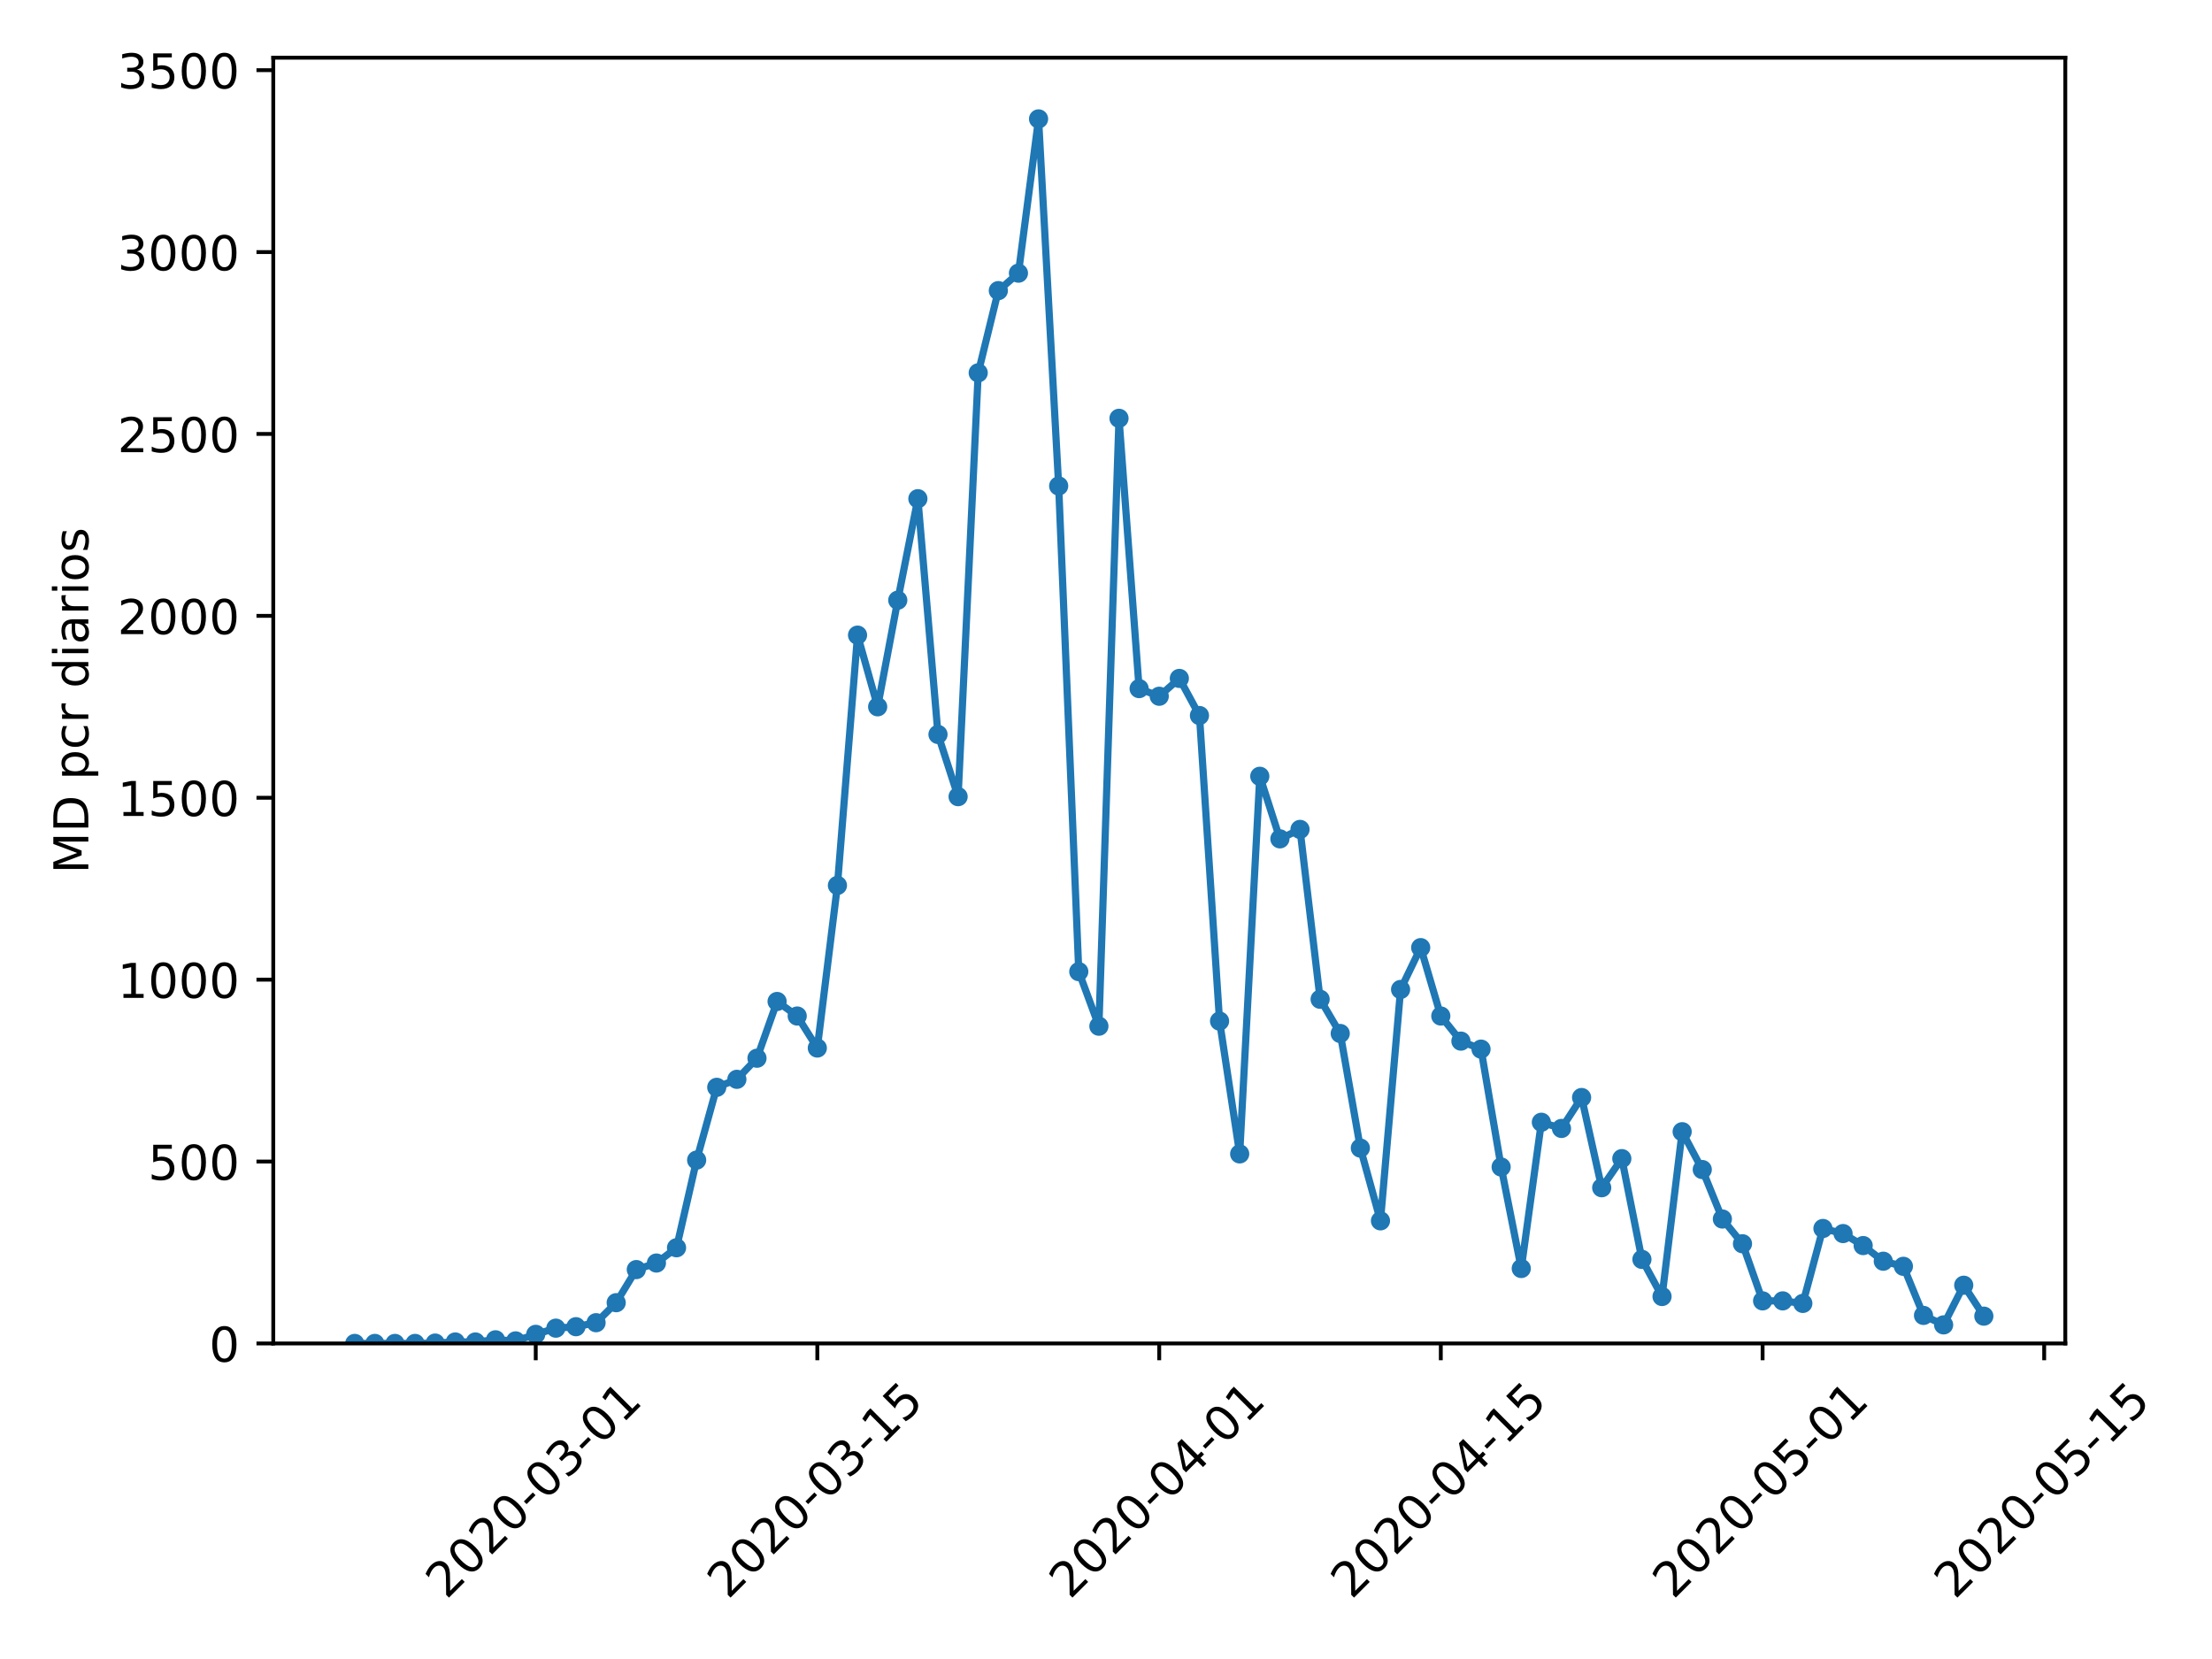 <?xml version="1.0" encoding="utf-8" standalone="no"?>
<!DOCTYPE svg PUBLIC "-//W3C//DTD SVG 1.1//EN"
  "http://www.w3.org/Graphics/SVG/1.1/DTD/svg11.dtd">
<!-- Created with matplotlib (https://matplotlib.org/) -->
<svg height="345.6pt" version="1.1" viewBox="0 0 460.8 345.6" width="460.8pt" xmlns="http://www.w3.org/2000/svg" xmlns:xlink="http://www.w3.org/1999/xlink">
 <defs>
  <style type="text/css">
*{stroke-linecap:butt;stroke-linejoin:round;}
  </style>
 </defs>
 <g id="figure_1">
  <g id="patch_1">
   <path d="M 0 345.6 
L 460.8 345.6 
L 460.8 0 
L 0 0 
z
" style="fill:#ffffff;"/>
  </g>
  <g id="axes_1">
   <g id="patch_2">
    <path d="M 56.928 279.863 
L 430.24 279.863 
L 430.24 12.017 
L 56.928 12.017 
z
" style="fill:#ffffff;"/>
   </g>
   <g id="matplotlib.axis_1">
    <g id="xtick_1">
     <g id="line2d_1">
      <defs>
       <path d="M 0 0 
L 0 3.5 
" id="m04bb59ba51" style="stroke:#000000;stroke-width:0.8;"/>
      </defs>
      <g>
       <use style="stroke:#000000;stroke-width:0.8;" x="111.605" xlink:href="#m04bb59ba51" y="279.863"/>
      </g>
     </g>
     <g id="text_1">
      <!-- 2020-03-01 -->
      <defs>
       <path d="M 19.188 8.297 
L 53.609 8.297 
L 53.609 0 
L 7.328 0 
L 7.328 8.297 
Q 12.938 14.109 22.625 23.891 
Q 32.328 33.688 34.812 36.531 
Q 39.547 41.844 41.422 45.531 
Q 43.312 49.219 43.312 52.781 
Q 43.312 58.594 39.234 62.25 
Q 35.156 65.922 28.609 65.922 
Q 23.969 65.922 18.812 64.312 
Q 13.672 62.703 7.812 59.422 
L 7.812 69.391 
Q 13.766 71.781 18.938 73 
Q 24.125 74.219 28.422 74.219 
Q 39.75 74.219 46.484 68.547 
Q 53.219 62.891 53.219 53.422 
Q 53.219 48.922 51.531 44.891 
Q 49.859 40.875 45.406 35.406 
Q 44.188 33.984 37.641 27.219 
Q 31.109 20.453 19.188 8.297 
z
" id="DejaVuSans-50"/>
       <path d="M 31.781 66.406 
Q 24.172 66.406 20.328 58.906 
Q 16.5 51.422 16.5 36.375 
Q 16.5 21.391 20.328 13.891 
Q 24.172 6.391 31.781 6.391 
Q 39.453 6.391 43.281 13.891 
Q 47.125 21.391 47.125 36.375 
Q 47.125 51.422 43.281 58.906 
Q 39.453 66.406 31.781 66.406 
z
M 31.781 74.219 
Q 44.047 74.219 50.516 64.516 
Q 56.984 54.828 56.984 36.375 
Q 56.984 17.969 50.516 8.266 
Q 44.047 -1.422 31.781 -1.422 
Q 19.531 -1.422 13.062 8.266 
Q 6.594 17.969 6.594 36.375 
Q 6.594 54.828 13.062 64.516 
Q 19.531 74.219 31.781 74.219 
z
" id="DejaVuSans-48"/>
       <path d="M 4.891 31.391 
L 31.203 31.391 
L 31.203 23.391 
L 4.891 23.391 
z
" id="DejaVuSans-45"/>
       <path d="M 40.578 39.312 
Q 47.656 37.797 51.625 33 
Q 55.609 28.219 55.609 21.188 
Q 55.609 10.406 48.188 4.484 
Q 40.766 -1.422 27.094 -1.422 
Q 22.516 -1.422 17.656 -0.516 
Q 12.797 0.391 7.625 2.203 
L 7.625 11.719 
Q 11.719 9.328 16.594 8.109 
Q 21.484 6.891 26.812 6.891 
Q 36.078 6.891 40.938 10.547 
Q 45.797 14.203 45.797 21.188 
Q 45.797 27.641 41.281 31.266 
Q 36.766 34.906 28.719 34.906 
L 20.219 34.906 
L 20.219 43.016 
L 29.109 43.016 
Q 36.375 43.016 40.234 45.922 
Q 44.094 48.828 44.094 54.297 
Q 44.094 59.906 40.109 62.906 
Q 36.141 65.922 28.719 65.922 
Q 24.656 65.922 20.016 65.031 
Q 15.375 64.156 9.812 62.312 
L 9.812 71.094 
Q 15.438 72.656 20.344 73.438 
Q 25.25 74.219 29.594 74.219 
Q 40.828 74.219 47.359 69.109 
Q 53.906 64.016 53.906 55.328 
Q 53.906 49.266 50.438 45.094 
Q 46.969 40.922 40.578 39.312 
z
" id="DejaVuSans-51"/>
       <path d="M 12.406 8.297 
L 28.516 8.297 
L 28.516 63.922 
L 10.984 60.406 
L 10.984 69.391 
L 28.422 72.906 
L 38.281 72.906 
L 38.281 8.297 
L 54.391 8.297 
L 54.391 0 
L 12.406 0 
z
" id="DejaVuSans-49"/>
      </defs>
      <g transform="translate(93.009 333.329)rotate(-45)scale(0.1 -0.1)">
       <use xlink:href="#DejaVuSans-50"/>
       <use x="63.623" xlink:href="#DejaVuSans-48"/>
       <use x="127.246" xlink:href="#DejaVuSans-50"/>
       <use x="190.869" xlink:href="#DejaVuSans-48"/>
       <use x="254.492" xlink:href="#DejaVuSans-45"/>
       <use x="290.576" xlink:href="#DejaVuSans-48"/>
       <use x="354.199" xlink:href="#DejaVuSans-51"/>
       <use x="417.822" xlink:href="#DejaVuSans-45"/>
       <use x="453.906" xlink:href="#DejaVuSans-48"/>
       <use x="517.529" xlink:href="#DejaVuSans-49"/>
      </g>
     </g>
    </g>
    <g id="xtick_2">
     <g id="line2d_2">
      <g>
       <use style="stroke:#000000;stroke-width:0.8;" x="170.262" xlink:href="#m04bb59ba51" y="279.863"/>
      </g>
     </g>
     <g id="text_2">
      <!-- 2020-03-15 -->
      <defs>
       <path d="M 10.797 72.906 
L 49.516 72.906 
L 49.516 64.594 
L 19.828 64.594 
L 19.828 46.734 
Q 21.969 47.469 24.109 47.828 
Q 26.266 48.188 28.422 48.188 
Q 40.625 48.188 47.75 41.5 
Q 54.891 34.812 54.891 23.391 
Q 54.891 11.625 47.562 5.094 
Q 40.234 -1.422 26.906 -1.422 
Q 22.312 -1.422 17.547 -0.641 
Q 12.797 0.141 7.719 1.703 
L 7.719 11.625 
Q 12.109 9.234 16.797 8.062 
Q 21.484 6.891 26.703 6.891 
Q 35.156 6.891 40.078 11.328 
Q 45.016 15.766 45.016 23.391 
Q 45.016 31 40.078 35.438 
Q 35.156 39.891 26.703 39.891 
Q 22.75 39.891 18.812 39.016 
Q 14.891 38.141 10.797 36.281 
z
" id="DejaVuSans-53"/>
      </defs>
      <g transform="translate(151.667 333.329)rotate(-45)scale(0.1 -0.1)">
       <use xlink:href="#DejaVuSans-50"/>
       <use x="63.623" xlink:href="#DejaVuSans-48"/>
       <use x="127.246" xlink:href="#DejaVuSans-50"/>
       <use x="190.869" xlink:href="#DejaVuSans-48"/>
       <use x="254.492" xlink:href="#DejaVuSans-45"/>
       <use x="290.576" xlink:href="#DejaVuSans-48"/>
       <use x="354.199" xlink:href="#DejaVuSans-51"/>
       <use x="417.822" xlink:href="#DejaVuSans-45"/>
       <use x="453.906" xlink:href="#DejaVuSans-49"/>
       <use x="517.529" xlink:href="#DejaVuSans-53"/>
      </g>
     </g>
    </g>
    <g id="xtick_3">
     <g id="line2d_3">
      <g>
       <use style="stroke:#000000;stroke-width:0.8;" x="241.489" xlink:href="#m04bb59ba51" y="279.863"/>
      </g>
     </g>
     <g id="text_3">
      <!-- 2020-04-01 -->
      <defs>
       <path d="M 37.797 64.312 
L 12.891 25.391 
L 37.797 25.391 
z
M 35.203 72.906 
L 47.609 72.906 
L 47.609 25.391 
L 58.016 25.391 
L 58.016 17.188 
L 47.609 17.188 
L 47.609 0 
L 37.797 0 
L 37.797 17.188 
L 4.891 17.188 
L 4.891 26.703 
z
" id="DejaVuSans-52"/>
      </defs>
      <g transform="translate(222.893 333.329)rotate(-45)scale(0.1 -0.1)">
       <use xlink:href="#DejaVuSans-50"/>
       <use x="63.623" xlink:href="#DejaVuSans-48"/>
       <use x="127.246" xlink:href="#DejaVuSans-50"/>
       <use x="190.869" xlink:href="#DejaVuSans-48"/>
       <use x="254.492" xlink:href="#DejaVuSans-45"/>
       <use x="290.576" xlink:href="#DejaVuSans-48"/>
       <use x="354.199" xlink:href="#DejaVuSans-52"/>
       <use x="417.822" xlink:href="#DejaVuSans-45"/>
       <use x="453.906" xlink:href="#DejaVuSans-48"/>
       <use x="517.529" xlink:href="#DejaVuSans-49"/>
      </g>
     </g>
    </g>
    <g id="xtick_4">
     <g id="line2d_4">
      <g>
       <use style="stroke:#000000;stroke-width:0.8;" x="300.146" xlink:href="#m04bb59ba51" y="279.863"/>
      </g>
     </g>
     <g id="text_4">
      <!-- 2020-04-15 -->
      <g transform="translate(281.551 333.329)rotate(-45)scale(0.1 -0.1)">
       <use xlink:href="#DejaVuSans-50"/>
       <use x="63.623" xlink:href="#DejaVuSans-48"/>
       <use x="127.246" xlink:href="#DejaVuSans-50"/>
       <use x="190.869" xlink:href="#DejaVuSans-48"/>
       <use x="254.492" xlink:href="#DejaVuSans-45"/>
       <use x="290.576" xlink:href="#DejaVuSans-48"/>
       <use x="354.199" xlink:href="#DejaVuSans-52"/>
       <use x="417.822" xlink:href="#DejaVuSans-45"/>
       <use x="453.906" xlink:href="#DejaVuSans-49"/>
       <use x="517.529" xlink:href="#DejaVuSans-53"/>
      </g>
     </g>
    </g>
    <g id="xtick_5">
     <g id="line2d_5">
      <g>
       <use style="stroke:#000000;stroke-width:0.8;" x="367.183" xlink:href="#m04bb59ba51" y="279.863"/>
      </g>
     </g>
     <g id="text_5">
      <!-- 2020-05-01 -->
      <g transform="translate(348.587 333.329)rotate(-45)scale(0.1 -0.1)">
       <use xlink:href="#DejaVuSans-50"/>
       <use x="63.623" xlink:href="#DejaVuSans-48"/>
       <use x="127.246" xlink:href="#DejaVuSans-50"/>
       <use x="190.869" xlink:href="#DejaVuSans-48"/>
       <use x="254.492" xlink:href="#DejaVuSans-45"/>
       <use x="290.576" xlink:href="#DejaVuSans-48"/>
       <use x="354.199" xlink:href="#DejaVuSans-53"/>
       <use x="417.822" xlink:href="#DejaVuSans-45"/>
       <use x="453.906" xlink:href="#DejaVuSans-48"/>
       <use x="517.529" xlink:href="#DejaVuSans-49"/>
      </g>
     </g>
    </g>
    <g id="xtick_6">
     <g id="line2d_6">
      <g>
       <use style="stroke:#000000;stroke-width:0.8;" x="425.84" xlink:href="#m04bb59ba51" y="279.863"/>
      </g>
     </g>
     <g id="text_6">
      <!-- 2020-05-15 -->
      <g transform="translate(407.245 333.329)rotate(-45)scale(0.1 -0.1)">
       <use xlink:href="#DejaVuSans-50"/>
       <use x="63.623" xlink:href="#DejaVuSans-48"/>
       <use x="127.246" xlink:href="#DejaVuSans-50"/>
       <use x="190.869" xlink:href="#DejaVuSans-48"/>
       <use x="254.492" xlink:href="#DejaVuSans-45"/>
       <use x="290.576" xlink:href="#DejaVuSans-48"/>
       <use x="354.199" xlink:href="#DejaVuSans-53"/>
       <use x="417.822" xlink:href="#DejaVuSans-45"/>
       <use x="453.906" xlink:href="#DejaVuSans-49"/>
       <use x="517.529" xlink:href="#DejaVuSans-53"/>
      </g>
     </g>
    </g>
   </g>
   <g id="matplotlib.axis_2">
    <g id="ytick_1">
     <g id="line2d_7">
      <defs>
       <path d="M 0 0 
L -3.5 0 
" id="m98797ab30f" style="stroke:#000000;stroke-width:0.8;"/>
      </defs>
      <g>
       <use style="stroke:#000000;stroke-width:0.8;" x="56.928" xlink:href="#m98797ab30f" y="279.863"/>
      </g>
     </g>
     <g id="text_7">
      <!-- 0 -->
      <g transform="translate(43.566 283.662)scale(0.1 -0.1)">
       <use xlink:href="#DejaVuSans-48"/>
      </g>
     </g>
    </g>
    <g id="ytick_2">
     <g id="line2d_8">
      <g>
       <use style="stroke:#000000;stroke-width:0.8;" x="56.928" xlink:href="#m98797ab30f" y="241.97"/>
      </g>
     </g>
     <g id="text_8">
      <!-- 500 -->
      <g transform="translate(30.841 245.769)scale(0.1 -0.1)">
       <use xlink:href="#DejaVuSans-53"/>
       <use x="63.623" xlink:href="#DejaVuSans-48"/>
       <use x="127.246" xlink:href="#DejaVuSans-48"/>
      </g>
     </g>
    </g>
    <g id="ytick_3">
     <g id="line2d_9">
      <g>
       <use style="stroke:#000000;stroke-width:0.8;" x="56.928" xlink:href="#m98797ab30f" y="204.078"/>
      </g>
     </g>
     <g id="text_9">
      <!-- 1000 -->
      <g transform="translate(24.478 207.877)scale(0.1 -0.1)">
       <use xlink:href="#DejaVuSans-49"/>
       <use x="63.623" xlink:href="#DejaVuSans-48"/>
       <use x="127.246" xlink:href="#DejaVuSans-48"/>
       <use x="190.869" xlink:href="#DejaVuSans-48"/>
      </g>
     </g>
    </g>
    <g id="ytick_4">
     <g id="line2d_10">
      <g>
       <use style="stroke:#000000;stroke-width:0.8;" x="56.928" xlink:href="#m98797ab30f" y="166.185"/>
      </g>
     </g>
     <g id="text_10">
      <!-- 1500 -->
      <g transform="translate(24.478 169.985)scale(0.1 -0.1)">
       <use xlink:href="#DejaVuSans-49"/>
       <use x="63.623" xlink:href="#DejaVuSans-53"/>
       <use x="127.246" xlink:href="#DejaVuSans-48"/>
       <use x="190.869" xlink:href="#DejaVuSans-48"/>
      </g>
     </g>
    </g>
    <g id="ytick_5">
     <g id="line2d_11">
      <g>
       <use style="stroke:#000000;stroke-width:0.8;" x="56.928" xlink:href="#m98797ab30f" y="128.293"/>
      </g>
     </g>
     <g id="text_11">
      <!-- 2000 -->
      <g transform="translate(24.478 132.092)scale(0.1 -0.1)">
       <use xlink:href="#DejaVuSans-50"/>
       <use x="63.623" xlink:href="#DejaVuSans-48"/>
       <use x="127.246" xlink:href="#DejaVuSans-48"/>
       <use x="190.869" xlink:href="#DejaVuSans-48"/>
      </g>
     </g>
    </g>
    <g id="ytick_6">
     <g id="line2d_12">
      <g>
       <use style="stroke:#000000;stroke-width:0.8;" x="56.928" xlink:href="#m98797ab30f" y="90.401"/>
      </g>
     </g>
     <g id="text_12">
      <!-- 2500 -->
      <g transform="translate(24.478 94.2)scale(0.1 -0.1)">
       <use xlink:href="#DejaVuSans-50"/>
       <use x="63.623" xlink:href="#DejaVuSans-53"/>
       <use x="127.246" xlink:href="#DejaVuSans-48"/>
       <use x="190.869" xlink:href="#DejaVuSans-48"/>
      </g>
     </g>
    </g>
    <g id="ytick_7">
     <g id="line2d_13">
      <g>
       <use style="stroke:#000000;stroke-width:0.8;" x="56.928" xlink:href="#m98797ab30f" y="52.508"/>
      </g>
     </g>
     <g id="text_13">
      <!-- 3000 -->
      <g transform="translate(24.478 56.308)scale(0.1 -0.1)">
       <use xlink:href="#DejaVuSans-51"/>
       <use x="63.623" xlink:href="#DejaVuSans-48"/>
       <use x="127.246" xlink:href="#DejaVuSans-48"/>
       <use x="190.869" xlink:href="#DejaVuSans-48"/>
      </g>
     </g>
    </g>
    <g id="ytick_8">
     <g id="line2d_14">
      <g>
       <use style="stroke:#000000;stroke-width:0.8;" x="56.928" xlink:href="#m98797ab30f" y="14.616"/>
      </g>
     </g>
     <g id="text_14">
      <!-- 3500 -->
      <g transform="translate(24.478 18.415)scale(0.1 -0.1)">
       <use xlink:href="#DejaVuSans-51"/>
       <use x="63.623" xlink:href="#DejaVuSans-53"/>
       <use x="127.246" xlink:href="#DejaVuSans-48"/>
       <use x="190.869" xlink:href="#DejaVuSans-48"/>
      </g>
     </g>
    </g>
    <g id="text_15">
     <!-- MD pcr diarios -->
     <defs>
      <path d="M 9.812 72.906 
L 24.516 72.906 
L 43.109 23.297 
L 61.812 72.906 
L 76.516 72.906 
L 76.516 0 
L 66.891 0 
L 66.891 64.016 
L 48.094 14.016 
L 38.188 14.016 
L 19.391 64.016 
L 19.391 0 
L 9.812 0 
z
" id="DejaVuSans-77"/>
      <path d="M 19.672 64.797 
L 19.672 8.109 
L 31.594 8.109 
Q 46.688 8.109 53.688 14.938 
Q 60.688 21.781 60.688 36.531 
Q 60.688 51.172 53.688 57.984 
Q 46.688 64.797 31.594 64.797 
z
M 9.812 72.906 
L 30.078 72.906 
Q 51.266 72.906 61.172 64.094 
Q 71.094 55.281 71.094 36.531 
Q 71.094 17.672 61.125 8.828 
Q 51.172 0 30.078 0 
L 9.812 0 
z
" id="DejaVuSans-68"/>
      <path id="DejaVuSans-32"/>
      <path d="M 18.109 8.203 
L 18.109 -20.797 
L 9.078 -20.797 
L 9.078 54.688 
L 18.109 54.688 
L 18.109 46.391 
Q 20.953 51.266 25.266 53.625 
Q 29.594 56 35.594 56 
Q 45.562 56 51.781 48.094 
Q 58.016 40.188 58.016 27.297 
Q 58.016 14.406 51.781 6.484 
Q 45.562 -1.422 35.594 -1.422 
Q 29.594 -1.422 25.266 0.953 
Q 20.953 3.328 18.109 8.203 
z
M 48.688 27.297 
Q 48.688 37.203 44.609 42.844 
Q 40.531 48.484 33.406 48.484 
Q 26.266 48.484 22.188 42.844 
Q 18.109 37.203 18.109 27.297 
Q 18.109 17.391 22.188 11.75 
Q 26.266 6.109 33.406 6.109 
Q 40.531 6.109 44.609 11.75 
Q 48.688 17.391 48.688 27.297 
z
" id="DejaVuSans-112"/>
      <path d="M 48.781 52.594 
L 48.781 44.188 
Q 44.969 46.297 41.141 47.344 
Q 37.312 48.391 33.406 48.391 
Q 24.656 48.391 19.812 42.844 
Q 14.984 37.312 14.984 27.297 
Q 14.984 17.281 19.812 11.734 
Q 24.656 6.203 33.406 6.203 
Q 37.312 6.203 41.141 7.25 
Q 44.969 8.297 48.781 10.406 
L 48.781 2.094 
Q 45.016 0.344 40.984 -0.531 
Q 36.969 -1.422 32.422 -1.422 
Q 20.062 -1.422 12.781 6.344 
Q 5.516 14.109 5.516 27.297 
Q 5.516 40.672 12.859 48.328 
Q 20.219 56 33.016 56 
Q 37.156 56 41.109 55.141 
Q 45.062 54.297 48.781 52.594 
z
" id="DejaVuSans-99"/>
      <path d="M 41.109 46.297 
Q 39.594 47.172 37.812 47.578 
Q 36.031 48 33.891 48 
Q 26.266 48 22.188 43.047 
Q 18.109 38.094 18.109 28.812 
L 18.109 0 
L 9.078 0 
L 9.078 54.688 
L 18.109 54.688 
L 18.109 46.188 
Q 20.953 51.172 25.484 53.578 
Q 30.031 56 36.531 56 
Q 37.453 56 38.578 55.875 
Q 39.703 55.766 41.062 55.516 
z
" id="DejaVuSans-114"/>
      <path d="M 45.406 46.391 
L 45.406 75.984 
L 54.391 75.984 
L 54.391 0 
L 45.406 0 
L 45.406 8.203 
Q 42.578 3.328 38.25 0.953 
Q 33.938 -1.422 27.875 -1.422 
Q 17.969 -1.422 11.734 6.484 
Q 5.516 14.406 5.516 27.297 
Q 5.516 40.188 11.734 48.094 
Q 17.969 56 27.875 56 
Q 33.938 56 38.25 53.625 
Q 42.578 51.266 45.406 46.391 
z
M 14.797 27.297 
Q 14.797 17.391 18.875 11.75 
Q 22.953 6.109 30.078 6.109 
Q 37.203 6.109 41.297 11.75 
Q 45.406 17.391 45.406 27.297 
Q 45.406 37.203 41.297 42.844 
Q 37.203 48.484 30.078 48.484 
Q 22.953 48.484 18.875 42.844 
Q 14.797 37.203 14.797 27.297 
z
" id="DejaVuSans-100"/>
      <path d="M 9.422 54.688 
L 18.406 54.688 
L 18.406 0 
L 9.422 0 
z
M 9.422 75.984 
L 18.406 75.984 
L 18.406 64.594 
L 9.422 64.594 
z
" id="DejaVuSans-105"/>
      <path d="M 34.281 27.484 
Q 23.391 27.484 19.188 25 
Q 14.984 22.516 14.984 16.5 
Q 14.984 11.719 18.141 8.906 
Q 21.297 6.109 26.703 6.109 
Q 34.188 6.109 38.703 11.406 
Q 43.219 16.703 43.219 25.484 
L 43.219 27.484 
z
M 52.203 31.203 
L 52.203 0 
L 43.219 0 
L 43.219 8.297 
Q 40.141 3.328 35.547 0.953 
Q 30.953 -1.422 24.312 -1.422 
Q 15.922 -1.422 10.953 3.297 
Q 6 8.016 6 15.922 
Q 6 25.141 12.172 29.828 
Q 18.359 34.516 30.609 34.516 
L 43.219 34.516 
L 43.219 35.406 
Q 43.219 41.609 39.141 45 
Q 35.062 48.391 27.688 48.391 
Q 23 48.391 18.547 47.266 
Q 14.109 46.141 10.016 43.891 
L 10.016 52.203 
Q 14.938 54.109 19.578 55.047 
Q 24.219 56 28.609 56 
Q 40.484 56 46.344 49.844 
Q 52.203 43.703 52.203 31.203 
z
" id="DejaVuSans-97"/>
      <path d="M 30.609 48.391 
Q 23.391 48.391 19.188 42.75 
Q 14.984 37.109 14.984 27.297 
Q 14.984 17.484 19.156 11.844 
Q 23.344 6.203 30.609 6.203 
Q 37.797 6.203 41.984 11.859 
Q 46.188 17.531 46.188 27.297 
Q 46.188 37.016 41.984 42.703 
Q 37.797 48.391 30.609 48.391 
z
M 30.609 56 
Q 42.328 56 49.016 48.375 
Q 55.719 40.766 55.719 27.297 
Q 55.719 13.875 49.016 6.219 
Q 42.328 -1.422 30.609 -1.422 
Q 18.844 -1.422 12.172 6.219 
Q 5.516 13.875 5.516 27.297 
Q 5.516 40.766 12.172 48.375 
Q 18.844 56 30.609 56 
z
" id="DejaVuSans-111"/>
      <path d="M 44.281 53.078 
L 44.281 44.578 
Q 40.484 46.531 36.375 47.5 
Q 32.281 48.484 27.875 48.484 
Q 21.188 48.484 17.844 46.438 
Q 14.5 44.391 14.5 40.281 
Q 14.5 37.156 16.891 35.375 
Q 19.281 33.594 26.516 31.984 
L 29.594 31.297 
Q 39.156 29.25 43.188 25.516 
Q 47.219 21.781 47.219 15.094 
Q 47.219 7.469 41.188 3.016 
Q 35.156 -1.422 24.609 -1.422 
Q 20.219 -1.422 15.453 -0.562 
Q 10.688 0.297 5.422 2 
L 5.422 11.281 
Q 10.406 8.688 15.234 7.391 
Q 20.062 6.109 24.812 6.109 
Q 31.156 6.109 34.562 8.281 
Q 37.984 10.453 37.984 14.406 
Q 37.984 18.062 35.516 20.016 
Q 33.062 21.969 24.703 23.781 
L 21.578 24.516 
Q 13.234 26.266 9.516 29.906 
Q 5.812 33.547 5.812 39.891 
Q 5.812 47.609 11.281 51.797 
Q 16.75 56 26.812 56 
Q 31.781 56 36.172 55.266 
Q 40.578 54.547 44.281 53.078 
z
" id="DejaVuSans-115"/>
     </defs>
     <g transform="translate(18.398 181.997)rotate(-90)scale(0.1 -0.1)">
      <use xlink:href="#DejaVuSans-77"/>
      <use x="86.279" xlink:href="#DejaVuSans-68"/>
      <use x="163.281" xlink:href="#DejaVuSans-32"/>
      <use x="195.068" xlink:href="#DejaVuSans-112"/>
      <use x="258.545" xlink:href="#DejaVuSans-99"/>
      <use x="313.525" xlink:href="#DejaVuSans-114"/>
      <use x="354.639" xlink:href="#DejaVuSans-32"/>
      <use x="386.426" xlink:href="#DejaVuSans-100"/>
      <use x="449.902" xlink:href="#DejaVuSans-105"/>
      <use x="477.686" xlink:href="#DejaVuSans-97"/>
      <use x="538.965" xlink:href="#DejaVuSans-114"/>
      <use x="580.078" xlink:href="#DejaVuSans-105"/>
      <use x="607.861" xlink:href="#DejaVuSans-111"/>
      <use x="669.043" xlink:href="#DejaVuSans-115"/>
     </g>
    </g>
   </g>
   <g id="line2d_15">
    <path clip-path="url(#pf33801cdb3)" d="M 73.897 279.863 
L 78.087 279.863 
L 82.276 279.863 
L 86.466 279.863 
L 90.656 279.787 
L 94.846 279.559 
L 99.036 279.559 
L 103.225 279.105 
L 107.415 279.332 
L 111.605 277.968 
L 115.795 276.68 
L 119.985 276.376 
L 124.174 275.543 
L 128.364 271.375 
L 132.554 264.478 
L 136.744 263.114 
L 140.934 259.931 
L 145.124 241.667 
L 149.313 226.51 
L 153.503 224.843 
L 157.693 220.447 
L 161.883 208.625 
L 166.073 211.656 
L 170.262 218.325 
L 174.452 184.45 
L 178.642 132.31 
L 182.832 147.239 
L 187.022 125.034 
L 191.211 103.89 
L 195.401 152.999 
L 199.591 165.958 
L 203.781 77.669 
L 207.971 60.542 
L 212.16 56.904 
L 216.35 24.771 
L 220.54 101.238 
L 224.73 202.411 
L 228.92 213.778 
L 233.109 87.142 
L 237.299 143.45 
L 241.489 145.042 
L 245.679 141.328 
L 249.869 149.058 
L 254.058 212.717 
L 258.248 240.379 
L 262.438 161.714 
L 266.628 174.749 
L 270.818 172.779 
L 275.007 208.17 
L 279.197 215.294 
L 283.387 239.166 
L 287.577 254.323 
L 291.767 206.124 
L 295.957 197.409 
L 300.146 211.656 
L 304.336 216.885 
L 308.526 218.553 
L 312.716 243.107 
L 316.906 264.251 
L 321.095 233.785 
L 325.285 235.074 
L 329.475 228.632 
L 333.665 247.427 
L 337.855 241.364 
L 342.044 262.356 
L 346.234 270.086 
L 350.424 235.756 
L 354.614 243.637 
L 358.804 253.944 
L 362.993 259.098 
L 367.183 270.996 
L 371.373 270.996 
L 375.563 271.526 
L 379.753 255.915 
L 383.942 256.976 
L 388.132 259.476 
L 392.322 262.735 
L 396.512 263.796 
L 400.702 274.027 
L 404.891 275.998 
L 409.081 267.737 
L 413.271 274.179 
" style="fill:none;stroke:#1f77b4;stroke-linecap:square;stroke-width:1.5;"/>
    <defs>
     <path d="M 0 1.5 
C 0.398 1.5 0.779 1.342 1.061 1.061 
C 1.342 0.779 1.5 0.398 1.5 0 
C 1.5 -0.398 1.342 -0.779 1.061 -1.061 
C 0.779 -1.342 0.398 -1.5 0 -1.5 
C -0.398 -1.5 -0.779 -1.342 -1.061 -1.061 
C -1.342 -0.779 -1.5 -0.398 -1.5 0 
C -1.5 0.398 -1.342 0.779 -1.061 1.061 
C -0.779 1.342 -0.398 1.5 0 1.5 
z
" id="m031763950e" style="stroke:#1f77b4;"/>
    </defs>
    <g clip-path="url(#pf33801cdb3)">
     <use style="fill:#1f77b4;stroke:#1f77b4;" x="73.897" xlink:href="#m031763950e" y="279.863"/>
     <use style="fill:#1f77b4;stroke:#1f77b4;" x="78.087" xlink:href="#m031763950e" y="279.863"/>
     <use style="fill:#1f77b4;stroke:#1f77b4;" x="82.276" xlink:href="#m031763950e" y="279.863"/>
     <use style="fill:#1f77b4;stroke:#1f77b4;" x="86.466" xlink:href="#m031763950e" y="279.863"/>
     <use style="fill:#1f77b4;stroke:#1f77b4;" x="90.656" xlink:href="#m031763950e" y="279.787"/>
     <use style="fill:#1f77b4;stroke:#1f77b4;" x="94.846" xlink:href="#m031763950e" y="279.559"/>
     <use style="fill:#1f77b4;stroke:#1f77b4;" x="99.036" xlink:href="#m031763950e" y="279.559"/>
     <use style="fill:#1f77b4;stroke:#1f77b4;" x="103.225" xlink:href="#m031763950e" y="279.105"/>
     <use style="fill:#1f77b4;stroke:#1f77b4;" x="107.415" xlink:href="#m031763950e" y="279.332"/>
     <use style="fill:#1f77b4;stroke:#1f77b4;" x="111.605" xlink:href="#m031763950e" y="277.968"/>
     <use style="fill:#1f77b4;stroke:#1f77b4;" x="115.795" xlink:href="#m031763950e" y="276.68"/>
     <use style="fill:#1f77b4;stroke:#1f77b4;" x="119.985" xlink:href="#m031763950e" y="276.376"/>
     <use style="fill:#1f77b4;stroke:#1f77b4;" x="124.174" xlink:href="#m031763950e" y="275.543"/>
     <use style="fill:#1f77b4;stroke:#1f77b4;" x="128.364" xlink:href="#m031763950e" y="271.375"/>
     <use style="fill:#1f77b4;stroke:#1f77b4;" x="132.554" xlink:href="#m031763950e" y="264.478"/>
     <use style="fill:#1f77b4;stroke:#1f77b4;" x="136.744" xlink:href="#m031763950e" y="263.114"/>
     <use style="fill:#1f77b4;stroke:#1f77b4;" x="140.934" xlink:href="#m031763950e" y="259.931"/>
     <use style="fill:#1f77b4;stroke:#1f77b4;" x="145.124" xlink:href="#m031763950e" y="241.667"/>
     <use style="fill:#1f77b4;stroke:#1f77b4;" x="149.313" xlink:href="#m031763950e" y="226.51"/>
     <use style="fill:#1f77b4;stroke:#1f77b4;" x="153.503" xlink:href="#m031763950e" y="224.843"/>
     <use style="fill:#1f77b4;stroke:#1f77b4;" x="157.693" xlink:href="#m031763950e" y="220.447"/>
     <use style="fill:#1f77b4;stroke:#1f77b4;" x="161.883" xlink:href="#m031763950e" y="208.625"/>
     <use style="fill:#1f77b4;stroke:#1f77b4;" x="166.073" xlink:href="#m031763950e" y="211.656"/>
     <use style="fill:#1f77b4;stroke:#1f77b4;" x="170.262" xlink:href="#m031763950e" y="218.325"/>
     <use style="fill:#1f77b4;stroke:#1f77b4;" x="174.452" xlink:href="#m031763950e" y="184.45"/>
     <use style="fill:#1f77b4;stroke:#1f77b4;" x="178.642" xlink:href="#m031763950e" y="132.31"/>
     <use style="fill:#1f77b4;stroke:#1f77b4;" x="182.832" xlink:href="#m031763950e" y="147.239"/>
     <use style="fill:#1f77b4;stroke:#1f77b4;" x="187.022" xlink:href="#m031763950e" y="125.034"/>
     <use style="fill:#1f77b4;stroke:#1f77b4;" x="191.211" xlink:href="#m031763950e" y="103.89"/>
     <use style="fill:#1f77b4;stroke:#1f77b4;" x="195.401" xlink:href="#m031763950e" y="152.999"/>
     <use style="fill:#1f77b4;stroke:#1f77b4;" x="199.591" xlink:href="#m031763950e" y="165.958"/>
     <use style="fill:#1f77b4;stroke:#1f77b4;" x="203.781" xlink:href="#m031763950e" y="77.669"/>
     <use style="fill:#1f77b4;stroke:#1f77b4;" x="207.971" xlink:href="#m031763950e" y="60.542"/>
     <use style="fill:#1f77b4;stroke:#1f77b4;" x="212.16" xlink:href="#m031763950e" y="56.904"/>
     <use style="fill:#1f77b4;stroke:#1f77b4;" x="216.35" xlink:href="#m031763950e" y="24.771"/>
     <use style="fill:#1f77b4;stroke:#1f77b4;" x="220.54" xlink:href="#m031763950e" y="101.238"/>
     <use style="fill:#1f77b4;stroke:#1f77b4;" x="224.73" xlink:href="#m031763950e" y="202.411"/>
     <use style="fill:#1f77b4;stroke:#1f77b4;" x="228.92" xlink:href="#m031763950e" y="213.778"/>
     <use style="fill:#1f77b4;stroke:#1f77b4;" x="233.109" xlink:href="#m031763950e" y="87.142"/>
     <use style="fill:#1f77b4;stroke:#1f77b4;" x="237.299" xlink:href="#m031763950e" y="143.45"/>
     <use style="fill:#1f77b4;stroke:#1f77b4;" x="241.489" xlink:href="#m031763950e" y="145.042"/>
     <use style="fill:#1f77b4;stroke:#1f77b4;" x="245.679" xlink:href="#m031763950e" y="141.328"/>
     <use style="fill:#1f77b4;stroke:#1f77b4;" x="249.869" xlink:href="#m031763950e" y="149.058"/>
     <use style="fill:#1f77b4;stroke:#1f77b4;" x="254.058" xlink:href="#m031763950e" y="212.717"/>
     <use style="fill:#1f77b4;stroke:#1f77b4;" x="258.248" xlink:href="#m031763950e" y="240.379"/>
     <use style="fill:#1f77b4;stroke:#1f77b4;" x="262.438" xlink:href="#m031763950e" y="161.714"/>
     <use style="fill:#1f77b4;stroke:#1f77b4;" x="266.628" xlink:href="#m031763950e" y="174.749"/>
     <use style="fill:#1f77b4;stroke:#1f77b4;" x="270.818" xlink:href="#m031763950e" y="172.779"/>
     <use style="fill:#1f77b4;stroke:#1f77b4;" x="275.007" xlink:href="#m031763950e" y="208.17"/>
     <use style="fill:#1f77b4;stroke:#1f77b4;" x="279.197" xlink:href="#m031763950e" y="215.294"/>
     <use style="fill:#1f77b4;stroke:#1f77b4;" x="283.387" xlink:href="#m031763950e" y="239.166"/>
     <use style="fill:#1f77b4;stroke:#1f77b4;" x="287.577" xlink:href="#m031763950e" y="254.323"/>
     <use style="fill:#1f77b4;stroke:#1f77b4;" x="291.767" xlink:href="#m031763950e" y="206.124"/>
     <use style="fill:#1f77b4;stroke:#1f77b4;" x="295.957" xlink:href="#m031763950e" y="197.409"/>
     <use style="fill:#1f77b4;stroke:#1f77b4;" x="300.146" xlink:href="#m031763950e" y="211.656"/>
     <use style="fill:#1f77b4;stroke:#1f77b4;" x="304.336" xlink:href="#m031763950e" y="216.885"/>
     <use style="fill:#1f77b4;stroke:#1f77b4;" x="308.526" xlink:href="#m031763950e" y="218.553"/>
     <use style="fill:#1f77b4;stroke:#1f77b4;" x="312.716" xlink:href="#m031763950e" y="243.107"/>
     <use style="fill:#1f77b4;stroke:#1f77b4;" x="316.906" xlink:href="#m031763950e" y="264.251"/>
     <use style="fill:#1f77b4;stroke:#1f77b4;" x="321.095" xlink:href="#m031763950e" y="233.785"/>
     <use style="fill:#1f77b4;stroke:#1f77b4;" x="325.285" xlink:href="#m031763950e" y="235.074"/>
     <use style="fill:#1f77b4;stroke:#1f77b4;" x="329.475" xlink:href="#m031763950e" y="228.632"/>
     <use style="fill:#1f77b4;stroke:#1f77b4;" x="333.665" xlink:href="#m031763950e" y="247.427"/>
     <use style="fill:#1f77b4;stroke:#1f77b4;" x="337.855" xlink:href="#m031763950e" y="241.364"/>
     <use style="fill:#1f77b4;stroke:#1f77b4;" x="342.044" xlink:href="#m031763950e" y="262.356"/>
     <use style="fill:#1f77b4;stroke:#1f77b4;" x="346.234" xlink:href="#m031763950e" y="270.086"/>
     <use style="fill:#1f77b4;stroke:#1f77b4;" x="350.424" xlink:href="#m031763950e" y="235.756"/>
     <use style="fill:#1f77b4;stroke:#1f77b4;" x="354.614" xlink:href="#m031763950e" y="243.637"/>
     <use style="fill:#1f77b4;stroke:#1f77b4;" x="358.804" xlink:href="#m031763950e" y="253.944"/>
     <use style="fill:#1f77b4;stroke:#1f77b4;" x="362.993" xlink:href="#m031763950e" y="259.098"/>
     <use style="fill:#1f77b4;stroke:#1f77b4;" x="367.183" xlink:href="#m031763950e" y="270.996"/>
     <use style="fill:#1f77b4;stroke:#1f77b4;" x="371.373" xlink:href="#m031763950e" y="270.996"/>
     <use style="fill:#1f77b4;stroke:#1f77b4;" x="375.563" xlink:href="#m031763950e" y="271.526"/>
     <use style="fill:#1f77b4;stroke:#1f77b4;" x="379.753" xlink:href="#m031763950e" y="255.915"/>
     <use style="fill:#1f77b4;stroke:#1f77b4;" x="383.942" xlink:href="#m031763950e" y="256.976"/>
     <use style="fill:#1f77b4;stroke:#1f77b4;" x="388.132" xlink:href="#m031763950e" y="259.476"/>
     <use style="fill:#1f77b4;stroke:#1f77b4;" x="392.322" xlink:href="#m031763950e" y="262.735"/>
     <use style="fill:#1f77b4;stroke:#1f77b4;" x="396.512" xlink:href="#m031763950e" y="263.796"/>
     <use style="fill:#1f77b4;stroke:#1f77b4;" x="400.702" xlink:href="#m031763950e" y="274.027"/>
     <use style="fill:#1f77b4;stroke:#1f77b4;" x="404.891" xlink:href="#m031763950e" y="275.998"/>
     <use style="fill:#1f77b4;stroke:#1f77b4;" x="409.081" xlink:href="#m031763950e" y="267.737"/>
     <use style="fill:#1f77b4;stroke:#1f77b4;" x="413.271" xlink:href="#m031763950e" y="274.179"/>
    </g>
   </g>
   <g id="patch_3">
    <path d="M 56.928 279.863 
L 56.928 12.017 
" style="fill:none;stroke:#000000;stroke-linecap:square;stroke-linejoin:miter;stroke-width:0.8;"/>
   </g>
   <g id="patch_4">
    <path d="M 430.24 279.863 
L 430.24 12.017 
" style="fill:none;stroke:#000000;stroke-linecap:square;stroke-linejoin:miter;stroke-width:0.8;"/>
   </g>
   <g id="patch_5">
    <path d="M 56.928 279.863 
L 430.24 279.863 
" style="fill:none;stroke:#000000;stroke-linecap:square;stroke-linejoin:miter;stroke-width:0.8;"/>
   </g>
   <g id="patch_6">
    <path d="M 56.928 12.017 
L 430.24 12.017 
" style="fill:none;stroke:#000000;stroke-linecap:square;stroke-linejoin:miter;stroke-width:0.8;"/>
   </g>
  </g>
 </g>
 <defs>
  <clipPath id="pf33801cdb3">
   <rect height="267.846" width="373.312" x="56.928" y="12.017"/>
  </clipPath>
 </defs>
</svg>
